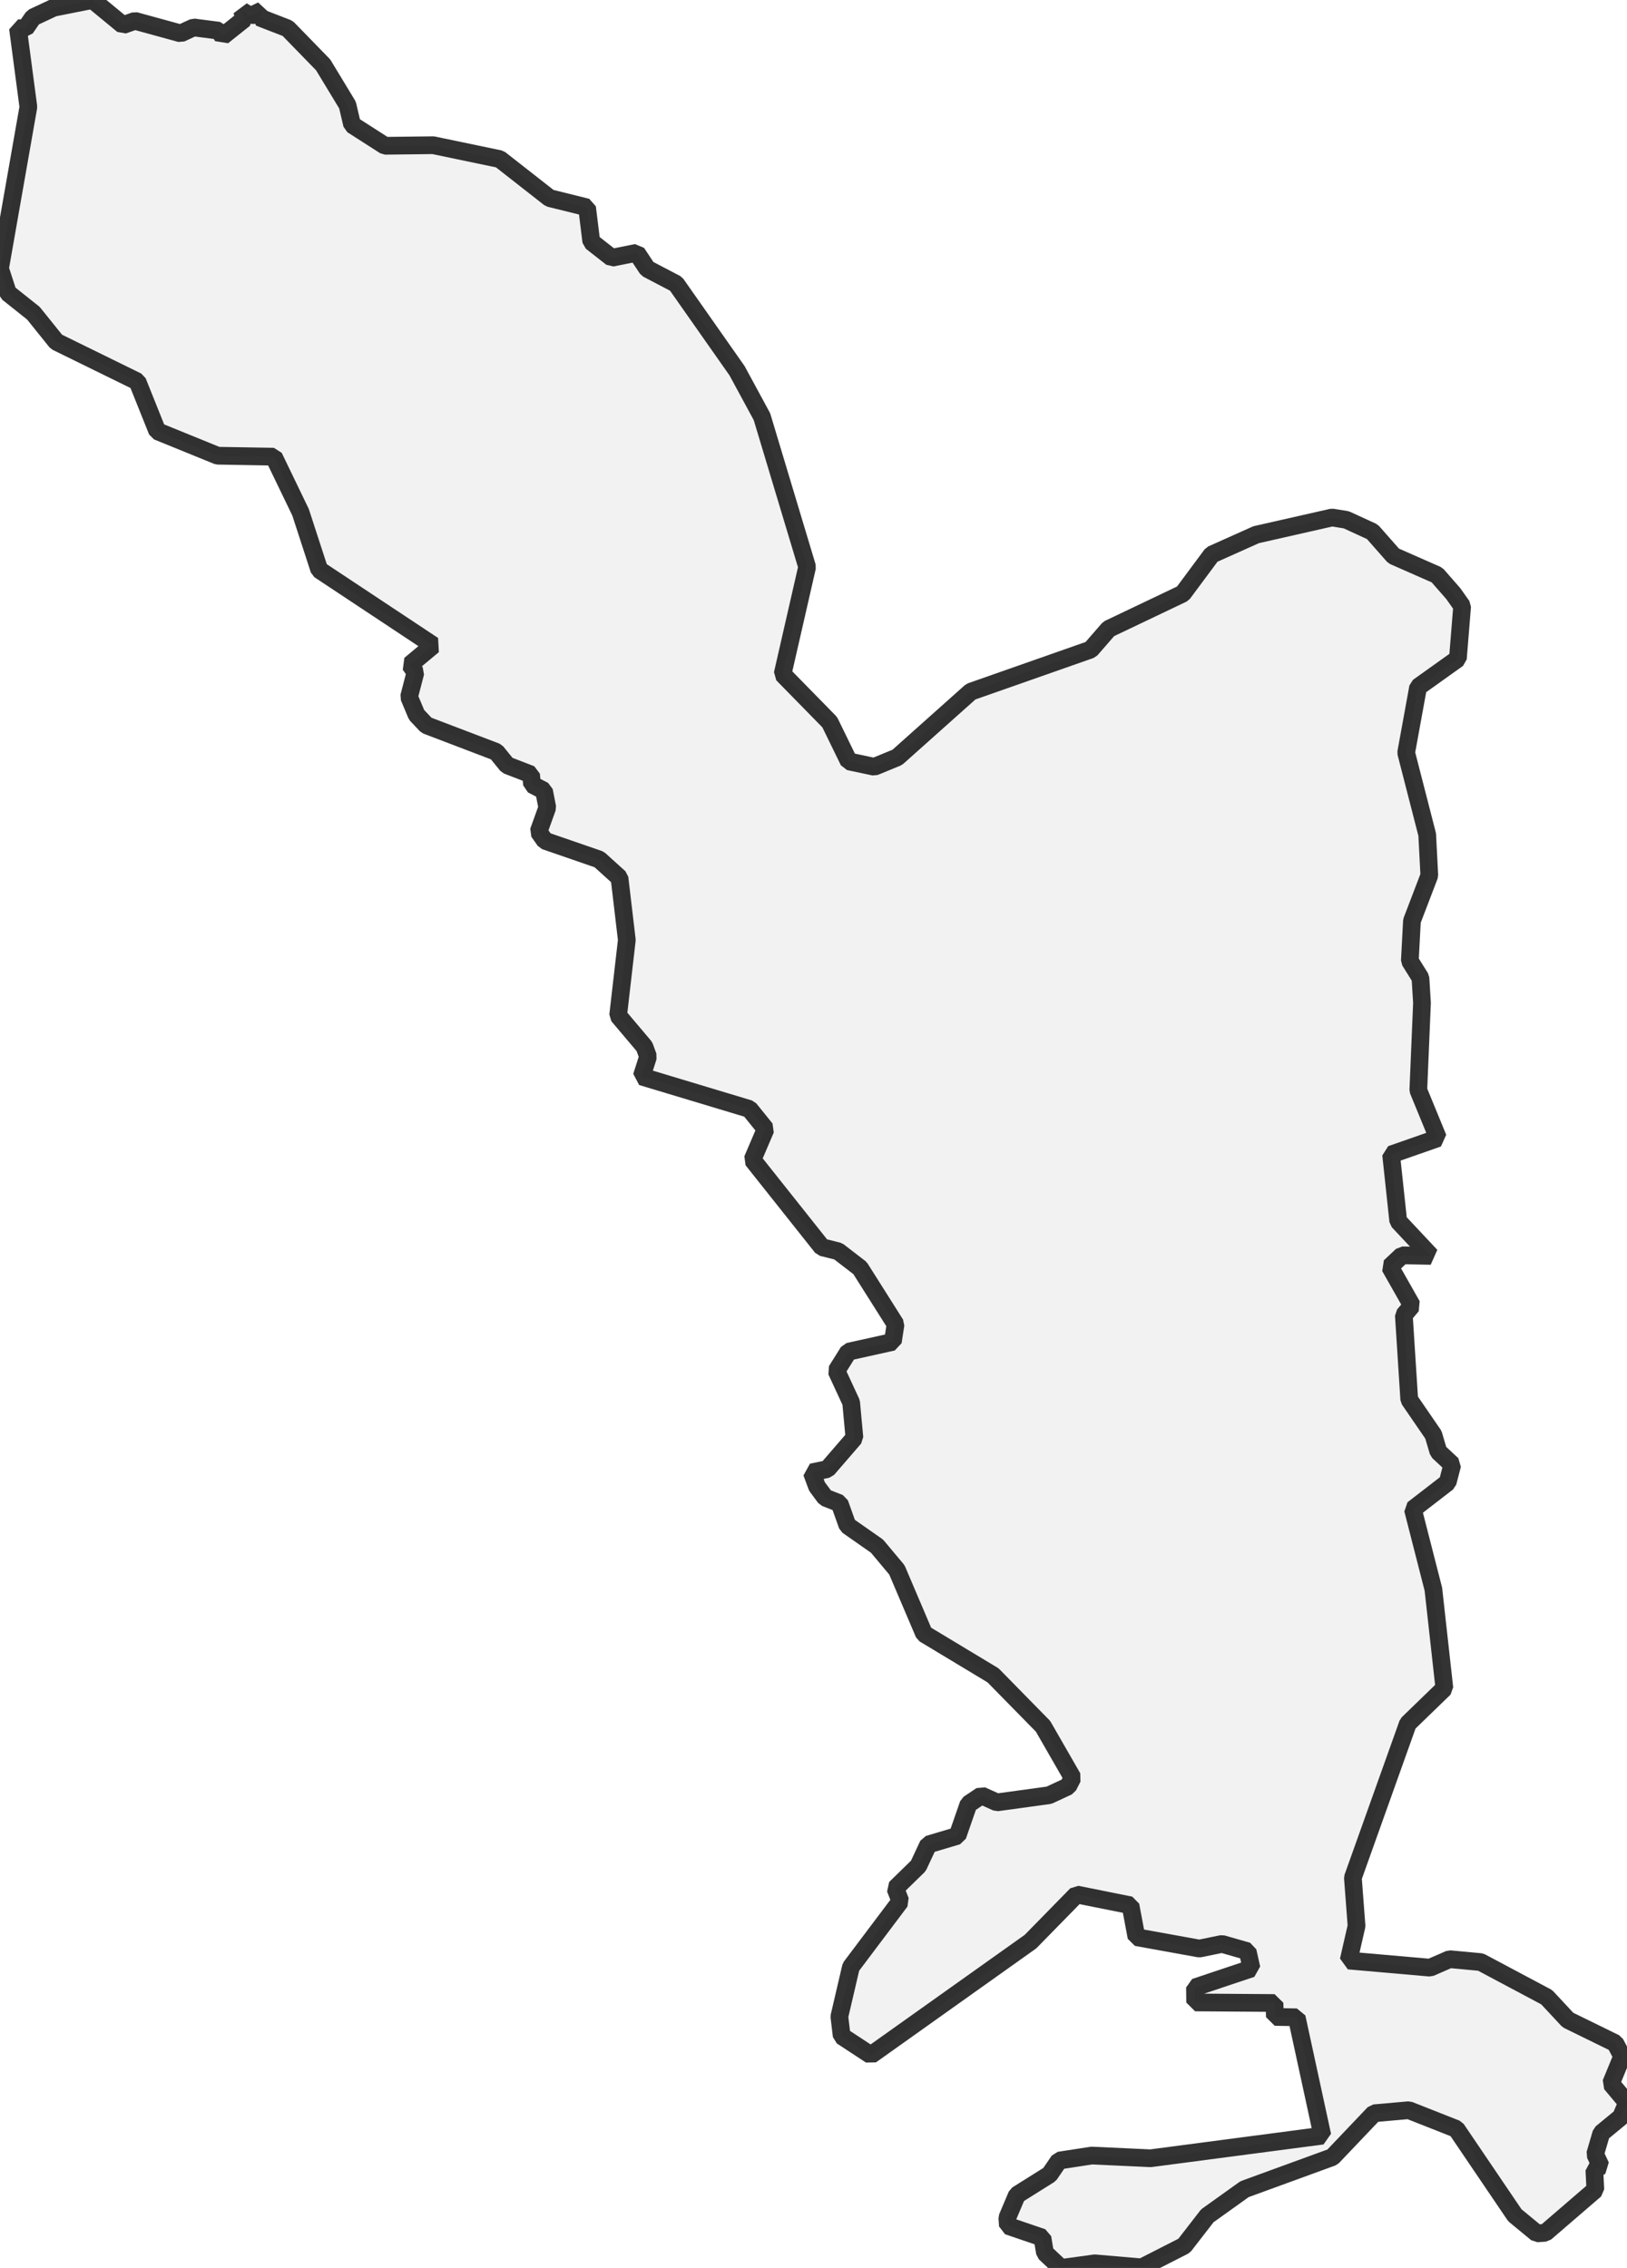 <?xml version="1.0" encoding="UTF-8" standalone="no"?>
<svg viewBox="0 0 183.701 256" xmlns="http://www.w3.org/2000/svg">
  <style>
    g.zone {
      fill: lightgray;
      stroke-width: 2;
      stroke-linecap: square;
      stroke-linejoin: bevel;
      stroke-miterlimit: 3;
      stroke-opacity: 0.8;
      stroke: black;
      fill-opacity: 0.3;
    }
  </style>
  <g class="zone" id="zone">
    <path d="M3.771,35.354 6.365,38.58 15.519,43.07 17.764,48.672 24.565,51.44 30.907,51.549 33.937,57.826 36.051,64.321 48.911,72.844 46.296,75.024 46.906,75.895 46.187,78.664 47.037,80.691 48.148,81.868 56.039,84.876 57.259,86.38 59.962,87.426 60.071,88.559 61.423,89.257 61.793,91.153 60.812,93.878 61.532,94.902 67.656,97.016 69.945,99.087 70.773,106.105 69.792,114.628 72.757,118.137 73.171,119.27 72.452,121.516 84.614,125.177 86.445,127.444 84.963,130.91 92.81,140.784 94.64,141.241 97.103,143.138 101.114,149.48 100.809,151.464 95.796,152.576 94.444,154.733 96.101,158.308 96.471,162.297 93.42,165.828 91.654,166.198 92.243,167.79 93.18,169.054 94.793,169.686 95.687,172.192 99.022,174.525 101.267,177.206 104.34,184.42 112.121,189.107 117.767,194.861 121.101,200.659 120.6,201.64 118.442,202.642 112.557,203.449 110.813,202.664 109.353,203.645 108.111,207.219 104.819,208.2 103.686,210.62 101.092,213.148 101.659,214.608 96.079,222.019 94.771,227.621 95.033,229.822 98.324,231.98 116.35,219.164 121.559,213.846 127.64,215.066 128.316,218.663 135.422,219.949 137.972,219.425 140.871,220.254 141.307,222.194 134.92,224.33 134.942,226.03 143.901,226.095 143.944,227.665 146.407,227.708 149.306,241.069 129.907,243.62 123.259,243.314 119.576,243.881 118.508,245.45 114.824,247.761 113.734,250.333 113.8,251.248 117.701,252.578 117.985,254.3 119.794,256 123.608,255.477 128.905,255.935 133.7,253.493 136.315,250.115 140.522,247.107 150.44,243.489 155.148,238.541 159.071,238.192 164.433,240.307 171.037,250.05 173.522,252.098 174.481,252.033 180.126,247.172 180.017,244.949 180.737,244.513 180.105,243.162 180.802,240.786 183.025,238.955 183.701,237.342 181.892,235.184 183.156,232.111 182.371,230.629 177.031,228.013 174.634,225.441 167.179,221.474 163.67,221.147 161.469,222.106 152.27,221.3 153.164,217.398 152.75,211.949 158.962,194.556 163.081,190.567 161.839,179.385 159.529,170.362 163.452,167.332 163.975,165.327 162.406,163.866 161.839,161.948 159.115,157.981 158.504,148.456 159.42,147.366 156.935,142.985 158.308,141.699 161.556,141.764 157.872,137.841 157.066,130.321 162.362,128.469 160.139,123.063 160.553,113.211 160.379,110.378 159.18,108.459 159.42,103.948 161.381,98.825 161.142,94.205 158.766,84.963 160.117,77.552 164.607,74.348 165.087,68.419 164.084,67.002 162.253,64.91 157.349,62.752 154.951,60.028 152.009,58.676 150.396,58.415 141.83,60.355 136.817,62.6 133.547,67.002 125.177,70.991 123.15,73.323 109.615,78.075 101.31,85.486 98.716,86.554 95.839,85.944 93.681,81.519 88.363,76.092 91.131,63.995 86.031,47.037 83.219,41.849 76.331,32.041 73.084,30.341 71.885,28.532 69.073,29.098 66.763,27.289 66.283,23.409 62.055,22.363 56.431,17.96 48.911,16.391 43.462,16.456 39.757,14.081 39.234,11.857 36.487,7.324 32.477,3.204 29.273,1.962 29.578,1.177 28.27,1.809 27.333,1.221 27.594,2.136 25.131,4.098 24.717,3.466 21.862,3.095 20.402,3.771 15.236,2.354 13.884,2.834 10.441,0 6.059,0.872 3.727,1.962 2.877,3.204 2.027,3.182 3.204,12.075 0,30.319 0.894,33.065 3.771,35.354Z"/>
  </g>
</svg>